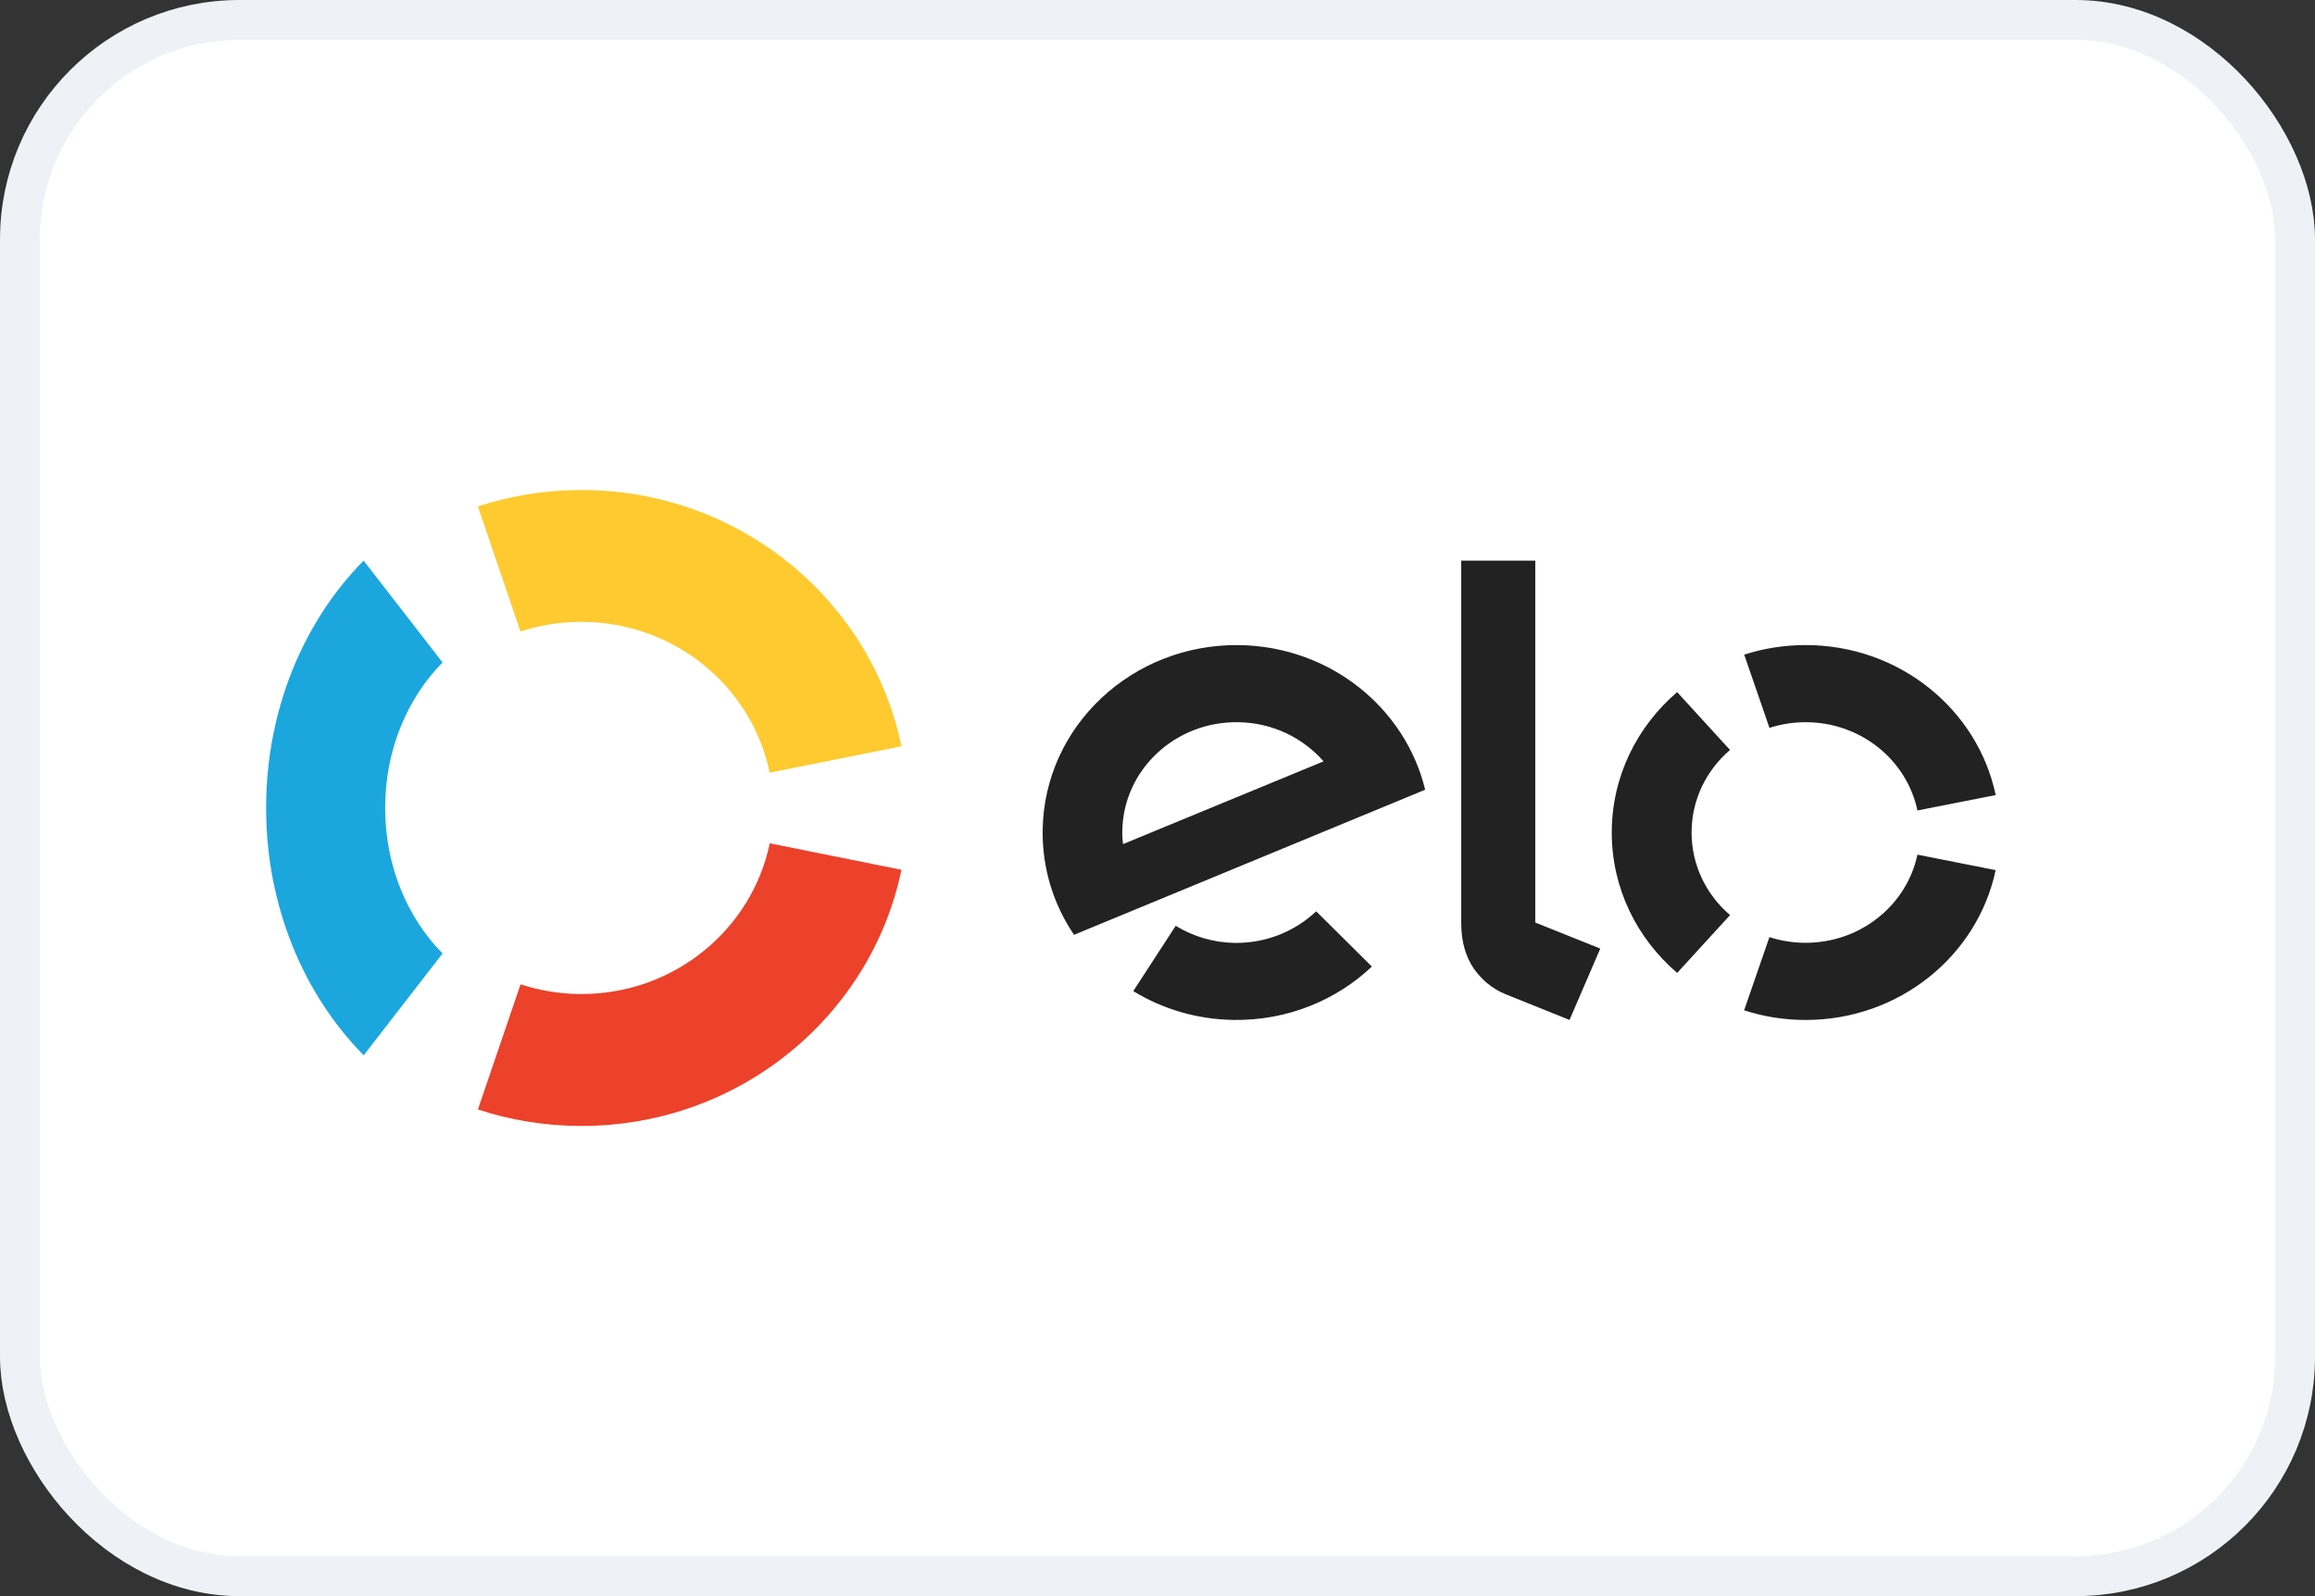 <svg width="58" height="40" viewBox="0 0 58 40" fill="none" xmlns="http://www.w3.org/2000/svg">
<rect x="0" y="0" width="58" height="40" fill="#333333" stroke="none"/>
<rect x="0.5" y="0.5" width="57" height="39" rx="5.5" fill="white"/>
<path d="M13.04 15.826C13.52 15.669 14.033 15.584 14.566 15.584C16.895 15.584 18.838 17.207 19.284 19.363L22.585 18.703C21.828 15.038 18.526 12.28 14.566 12.28C13.66 12.28 12.787 12.425 11.973 12.691L13.04 15.826Z" fill="#FECA2F"/>
<path d="M9.112 26.446L11.088 23.894C10.206 23.002 9.649 21.699 9.649 20.247C9.649 18.796 10.206 17.494 11.088 16.602L9.11 14.05C7.611 15.566 6.667 17.781 6.667 20.247C6.667 22.715 7.613 24.93 9.112 26.446" fill="#1BA7DE"/>
<path d="M19.285 21.134C18.838 23.29 16.896 24.911 14.569 24.911C14.035 24.911 13.521 24.825 13.042 24.667L11.973 27.804C12.788 28.072 13.661 28.217 14.569 28.217C18.525 28.217 21.825 25.46 22.585 21.797L19.285 21.134Z" fill="#EC412A"/>
<path fill-rule="evenodd" clip-rule="evenodd" d="M38.465 14.05V23.119L40.093 23.772L39.323 25.56L37.714 24.913C37.352 24.762 37.107 24.53 36.921 24.269C36.742 24.002 36.61 23.637 36.61 23.144V14.05H38.465ZM26.123 20.791C26.163 18.197 28.372 16.127 31.052 16.167C33.326 16.201 35.211 17.742 35.706 19.791L26.909 23.427C26.397 22.672 26.107 21.763 26.123 20.791ZM28.136 21.154C28.123 21.046 28.115 20.934 28.118 20.821C28.143 19.293 29.444 18.074 31.023 18.099C31.882 18.111 32.645 18.491 33.161 19.08L28.136 21.154ZM32.976 22.838C32.446 23.337 31.727 23.64 30.933 23.63C30.389 23.621 29.884 23.463 29.456 23.201L28.393 24.838C29.121 25.283 29.979 25.546 30.904 25.56C32.251 25.58 33.478 25.068 34.371 24.223L32.976 22.838ZM45.239 18.099C44.922 18.099 44.617 18.149 44.332 18.241L43.699 16.406C44.182 16.25 44.7 16.166 45.239 16.166C47.589 16.166 49.55 17.78 50 19.925L48.039 20.311C47.775 19.049 46.622 18.099 45.239 18.099ZM42.02 24.382L43.345 22.933C42.753 22.427 42.381 21.687 42.381 20.863C42.381 20.039 42.753 19.3 43.344 18.794L42.019 17.345C41.014 18.206 40.381 19.463 40.381 20.863C40.381 22.264 41.014 23.521 42.02 24.382ZM45.239 23.627C46.62 23.627 47.774 22.678 48.039 21.418L49.999 21.806C49.547 23.948 47.587 25.561 45.239 25.561C44.699 25.561 44.181 25.476 43.697 25.319L44.331 23.485C44.616 23.577 44.921 23.627 45.239 23.627Z" fill="#222222"/>
<rect x="0.5" y="0.5" width="57" height="39" rx="5.5" stroke="#EEF2F6"/>
</svg>
